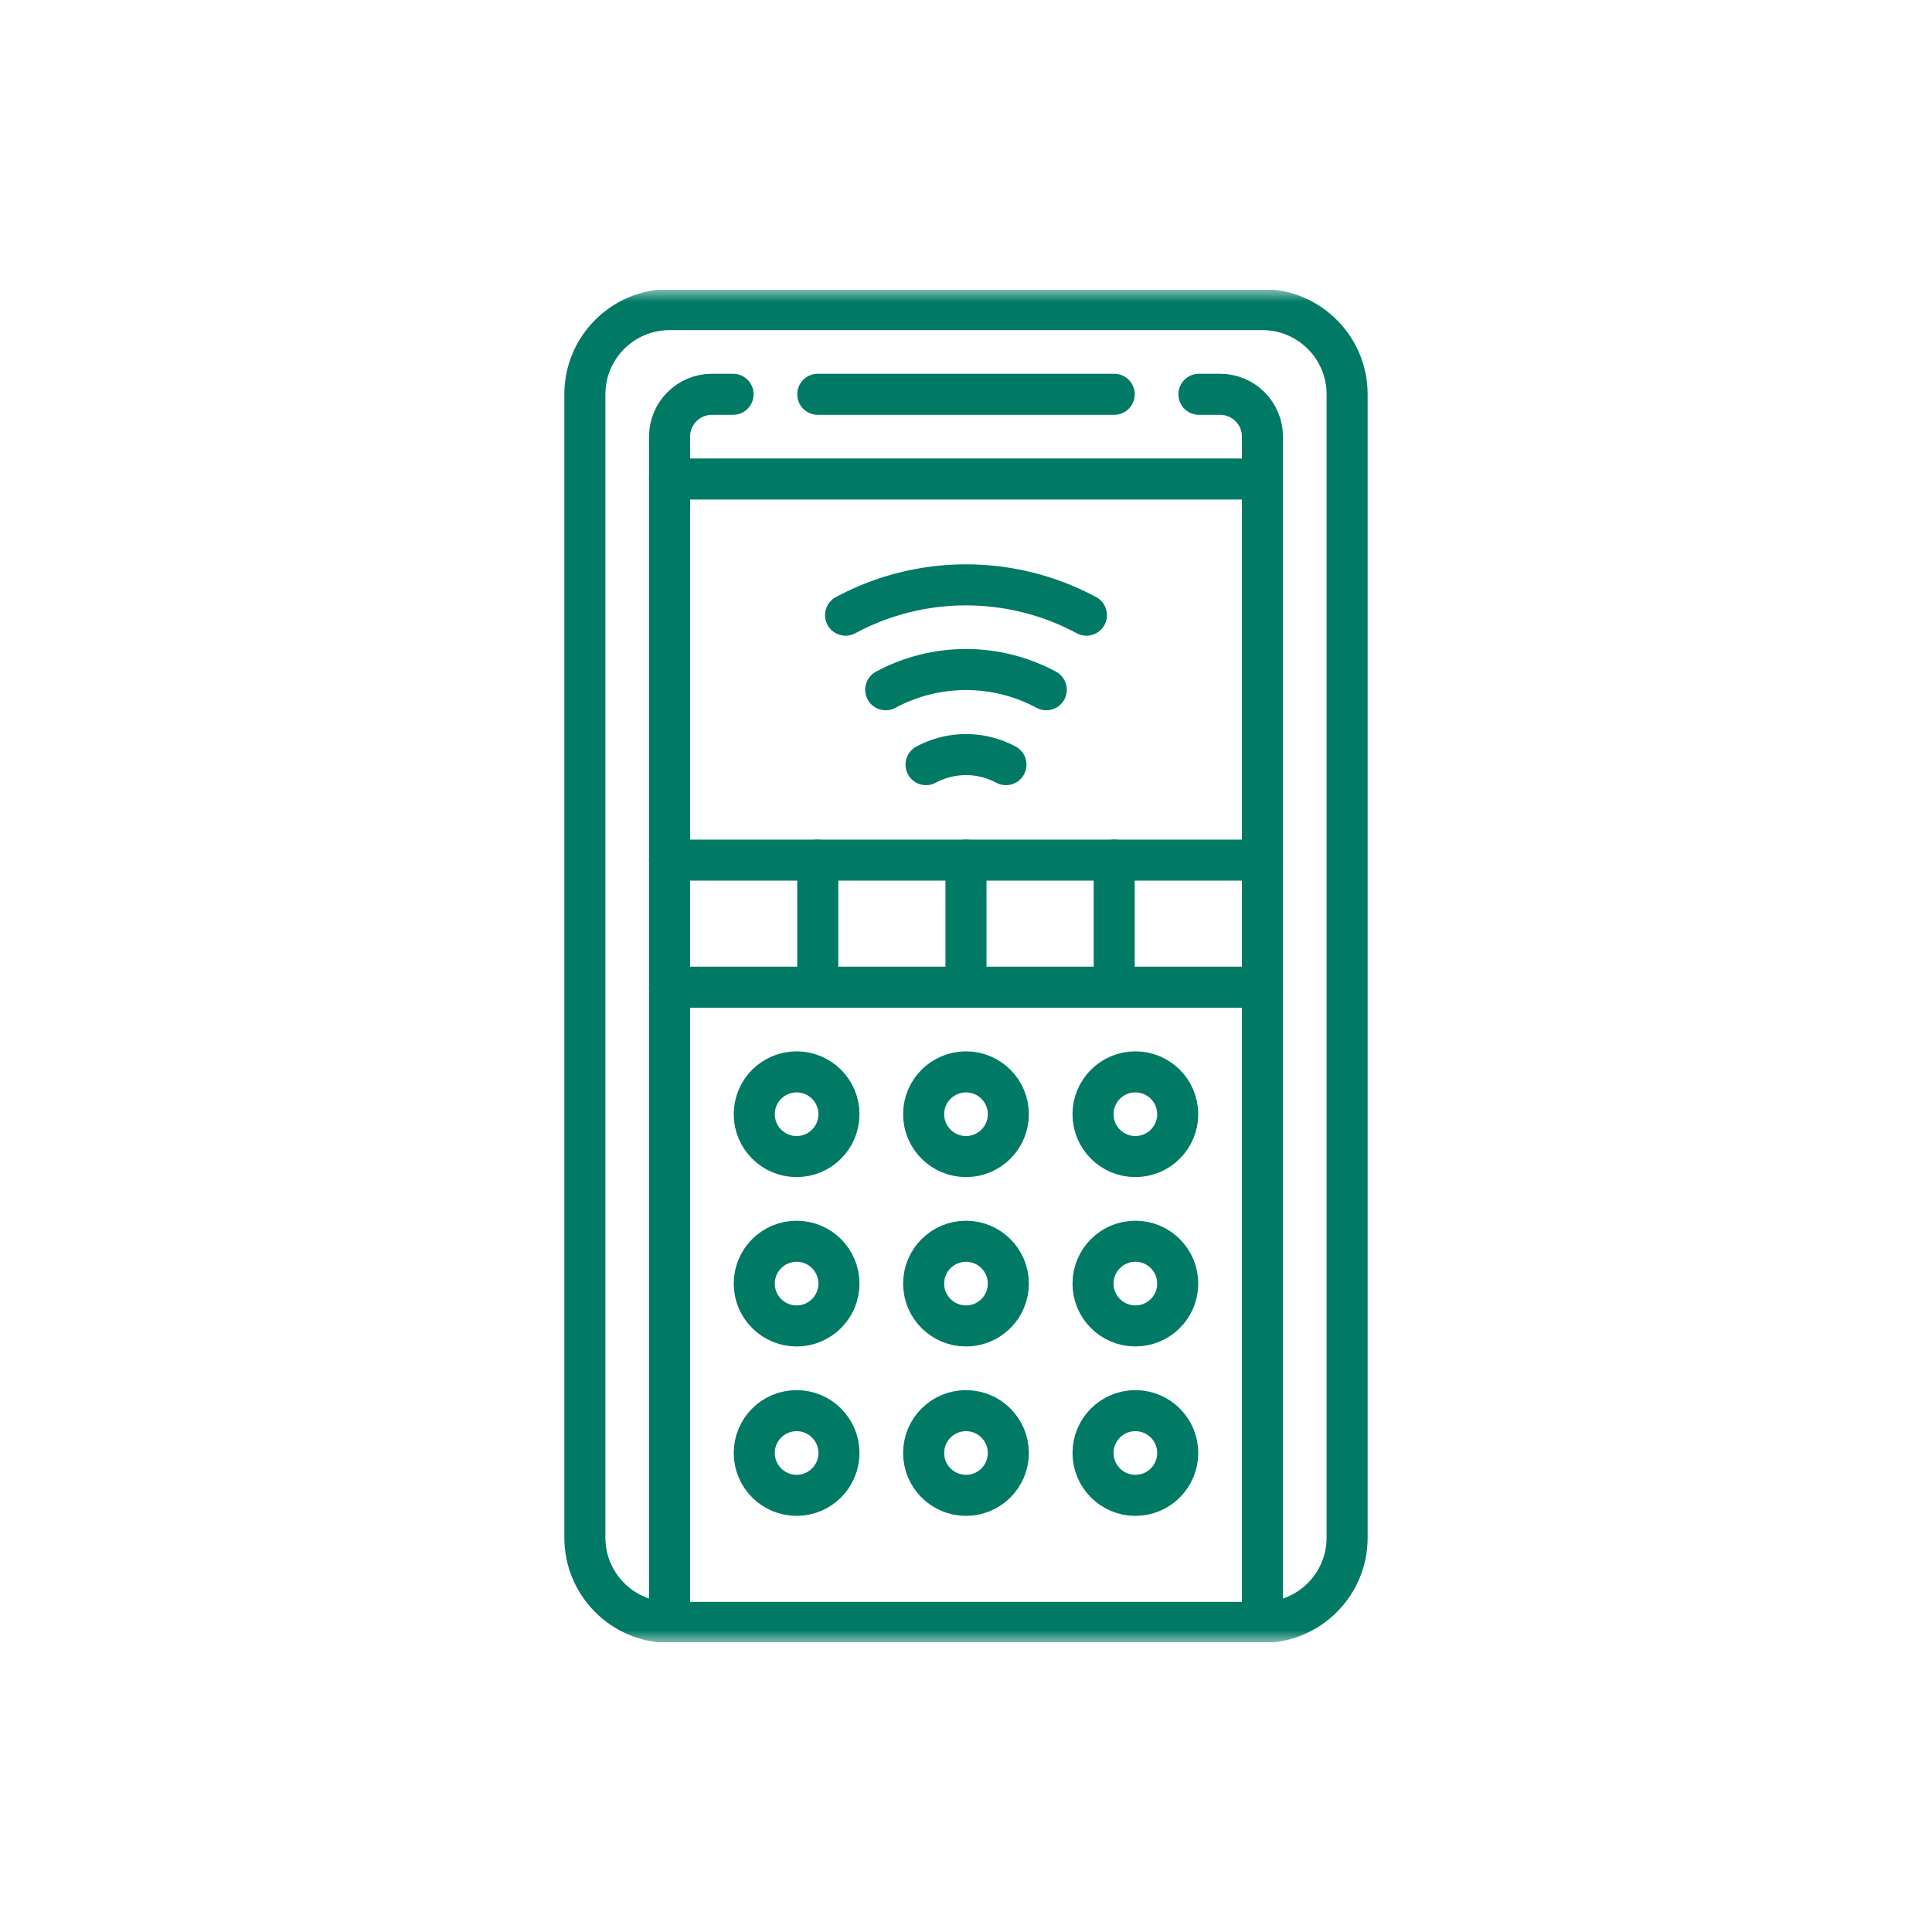 <svg width="80" height="80" viewBox="0 0 80 80" fill="none" xmlns="http://www.w3.org/2000/svg">
<g clip-path="url(#clip0_3668_7430)">
<mask id="mask0_3668_7430" style="mask-type:luminance" maskUnits="userSpaceOnUse" x="12" y="12" width="56" height="56">
<path d="M67.15 67.15V12.85H12.85V67.15H67.15Z" fill="white" stroke="white" stroke-width="1.7"/>
</mask>
<g mask="url(#mask0_3668_7430)">
<path d="M44.987 25.473C41.882 23.799 38.117 23.799 35.013 25.473" stroke="#007A65" stroke-width="1.7" stroke-miterlimit="10" stroke-linecap="round" stroke-linejoin="round"/>
<path d="M43.324 28.561C41.254 27.445 38.745 27.445 36.675 28.561" stroke="#007A65" stroke-width="1.7" stroke-miterlimit="10" stroke-linecap="round" stroke-linejoin="round"/>
<path d="M41.655 31.662C41.146 31.388 40.578 31.245 40 31.245C39.422 31.245 38.853 31.388 38.345 31.662" stroke="#007A65" stroke-width="1.7" stroke-miterlimit="10" stroke-linecap="round" stroke-linejoin="round"/>
<path d="M52.274 67.18H27.725C25.788 67.18 24.218 65.609 24.218 63.673V16.327C24.218 14.39 25.788 12.82 27.725 12.82H52.274C54.211 12.82 55.781 14.39 55.781 16.327V63.673C55.781 65.609 54.211 67.18 52.274 67.18Z" stroke="#007A65" stroke-width="1.7" stroke-miterlimit="10" stroke-linecap="round" stroke-linejoin="round"/>
<path d="M49.645 16.327H50.521C51.49 16.327 52.275 17.112 52.275 18.081V67.18" stroke="#007A65" stroke-width="1.7" stroke-miterlimit="10" stroke-linecap="round" stroke-linejoin="round"/>
<path d="M33.862 16.327H46.137" stroke="#007A65" stroke-width="1.7" stroke-miterlimit="10" stroke-linecap="round" stroke-linejoin="round"/>
<path d="M27.725 67.18V18.081C27.725 17.112 28.51 16.327 29.478 16.327H30.355" stroke="#007A65" stroke-width="1.7" stroke-miterlimit="10" stroke-linecap="round" stroke-linejoin="round"/>
<path d="M27.725 19.834H52.274" stroke="#007A65" stroke-width="1.7" stroke-miterlimit="10" stroke-linecap="round" stroke-linejoin="round"/>
<path d="M27.725 35.616H52.274" stroke="#007A65" stroke-width="1.7" stroke-miterlimit="10" stroke-linecap="round" stroke-linejoin="round"/>
<path d="M27.725 40.877H52.274" stroke="#007A65" stroke-width="1.7" stroke-miterlimit="10" stroke-linecap="round" stroke-linejoin="round"/>
<path d="M39.999 35.616V40.877" stroke="#007A65" stroke-width="1.7" stroke-miterlimit="10" stroke-linecap="round" stroke-linejoin="round"/>
<path d="M33.862 35.616V40.877" stroke="#007A65" stroke-width="1.7" stroke-miterlimit="10" stroke-linecap="round" stroke-linejoin="round"/>
<path d="M46.137 35.616V40.877" stroke="#007A65" stroke-width="1.7" stroke-miterlimit="10" stroke-linecap="round" stroke-linejoin="round"/>
<path d="M41.753 46.137C41.753 47.105 40.968 47.891 40 47.891C39.031 47.891 38.246 47.105 38.246 46.137C38.246 45.169 39.031 44.384 40 44.384C40.968 44.384 41.753 45.169 41.753 46.137Z" stroke="#007A65" stroke-width="1.7" stroke-miterlimit="10" stroke-linecap="round" stroke-linejoin="round"/>
<path d="M48.767 46.137C48.767 47.105 47.982 47.891 47.013 47.891C46.045 47.891 45.26 47.105 45.26 46.137C45.26 45.169 46.045 44.384 47.013 44.384C47.982 44.384 48.767 45.169 48.767 46.137Z" stroke="#007A65" stroke-width="1.7" stroke-miterlimit="10" stroke-linecap="round" stroke-linejoin="round"/>
<path d="M34.739 46.137C34.739 47.105 33.954 47.891 32.986 47.891C32.017 47.891 31.232 47.105 31.232 46.137C31.232 45.169 32.017 44.384 32.986 44.384C33.954 44.384 34.739 45.169 34.739 46.137Z" stroke="#007A65" stroke-width="1.7" stroke-miterlimit="10" stroke-linecap="round" stroke-linejoin="round"/>
<path d="M41.753 53.152C41.753 54.12 40.968 54.905 40 54.905C39.031 54.905 38.246 54.12 38.246 53.152C38.246 52.183 39.031 51.398 40 51.398C40.968 51.398 41.753 52.183 41.753 53.152Z" stroke="#007A65" stroke-width="1.7" stroke-miterlimit="10" stroke-linecap="round" stroke-linejoin="round"/>
<path d="M48.767 53.151C48.767 54.119 47.982 54.904 47.013 54.904C46.045 54.904 45.26 54.119 45.26 53.151C45.26 52.182 46.045 51.397 47.013 51.397C47.982 51.397 48.767 52.182 48.767 53.151Z" stroke="#007A65" stroke-width="1.7" stroke-miterlimit="10" stroke-linecap="round" stroke-linejoin="round"/>
<path d="M34.739 53.152C34.739 54.12 33.954 54.905 32.986 54.905C32.017 54.905 31.232 54.12 31.232 53.152C31.232 52.183 32.017 51.398 32.986 51.398C33.954 51.398 34.739 52.183 34.739 53.152Z" stroke="#007A65" stroke-width="1.7" stroke-miterlimit="10" stroke-linecap="round" stroke-linejoin="round"/>
<path d="M41.753 60.165C41.753 61.134 40.968 61.919 40 61.919C39.031 61.919 38.246 61.134 38.246 60.165C38.246 59.197 39.031 58.412 40 58.412C40.968 58.412 41.753 59.197 41.753 60.165Z" stroke="#007A65" stroke-width="1.7" stroke-miterlimit="10" stroke-linecap="round" stroke-linejoin="round"/>
<path d="M48.767 60.165C48.767 61.134 47.982 61.919 47.013 61.919C46.045 61.919 45.26 61.134 45.26 60.165C45.26 59.197 46.045 58.412 47.013 58.412C47.982 58.412 48.767 59.197 48.767 60.165Z" stroke="#007A65" stroke-width="1.7" stroke-miterlimit="10" stroke-linecap="round" stroke-linejoin="round"/>
<path d="M34.739 60.165C34.739 61.134 33.954 61.919 32.986 61.919C32.017 61.919 31.232 61.134 31.232 60.165C31.232 59.197 32.017 58.412 32.986 58.412C33.954 58.412 34.739 59.197 34.739 60.165Z" stroke="#007A65" stroke-width="1.7" stroke-miterlimit="10" stroke-linecap="round" stroke-linejoin="round"/>
</g>
</g>
<defs>
<clipPath id="clip0_3668_7430">
<rect width="56" height="56" fill="white" transform="translate(12 12)"/>
</clipPath>
</defs>
</svg>
